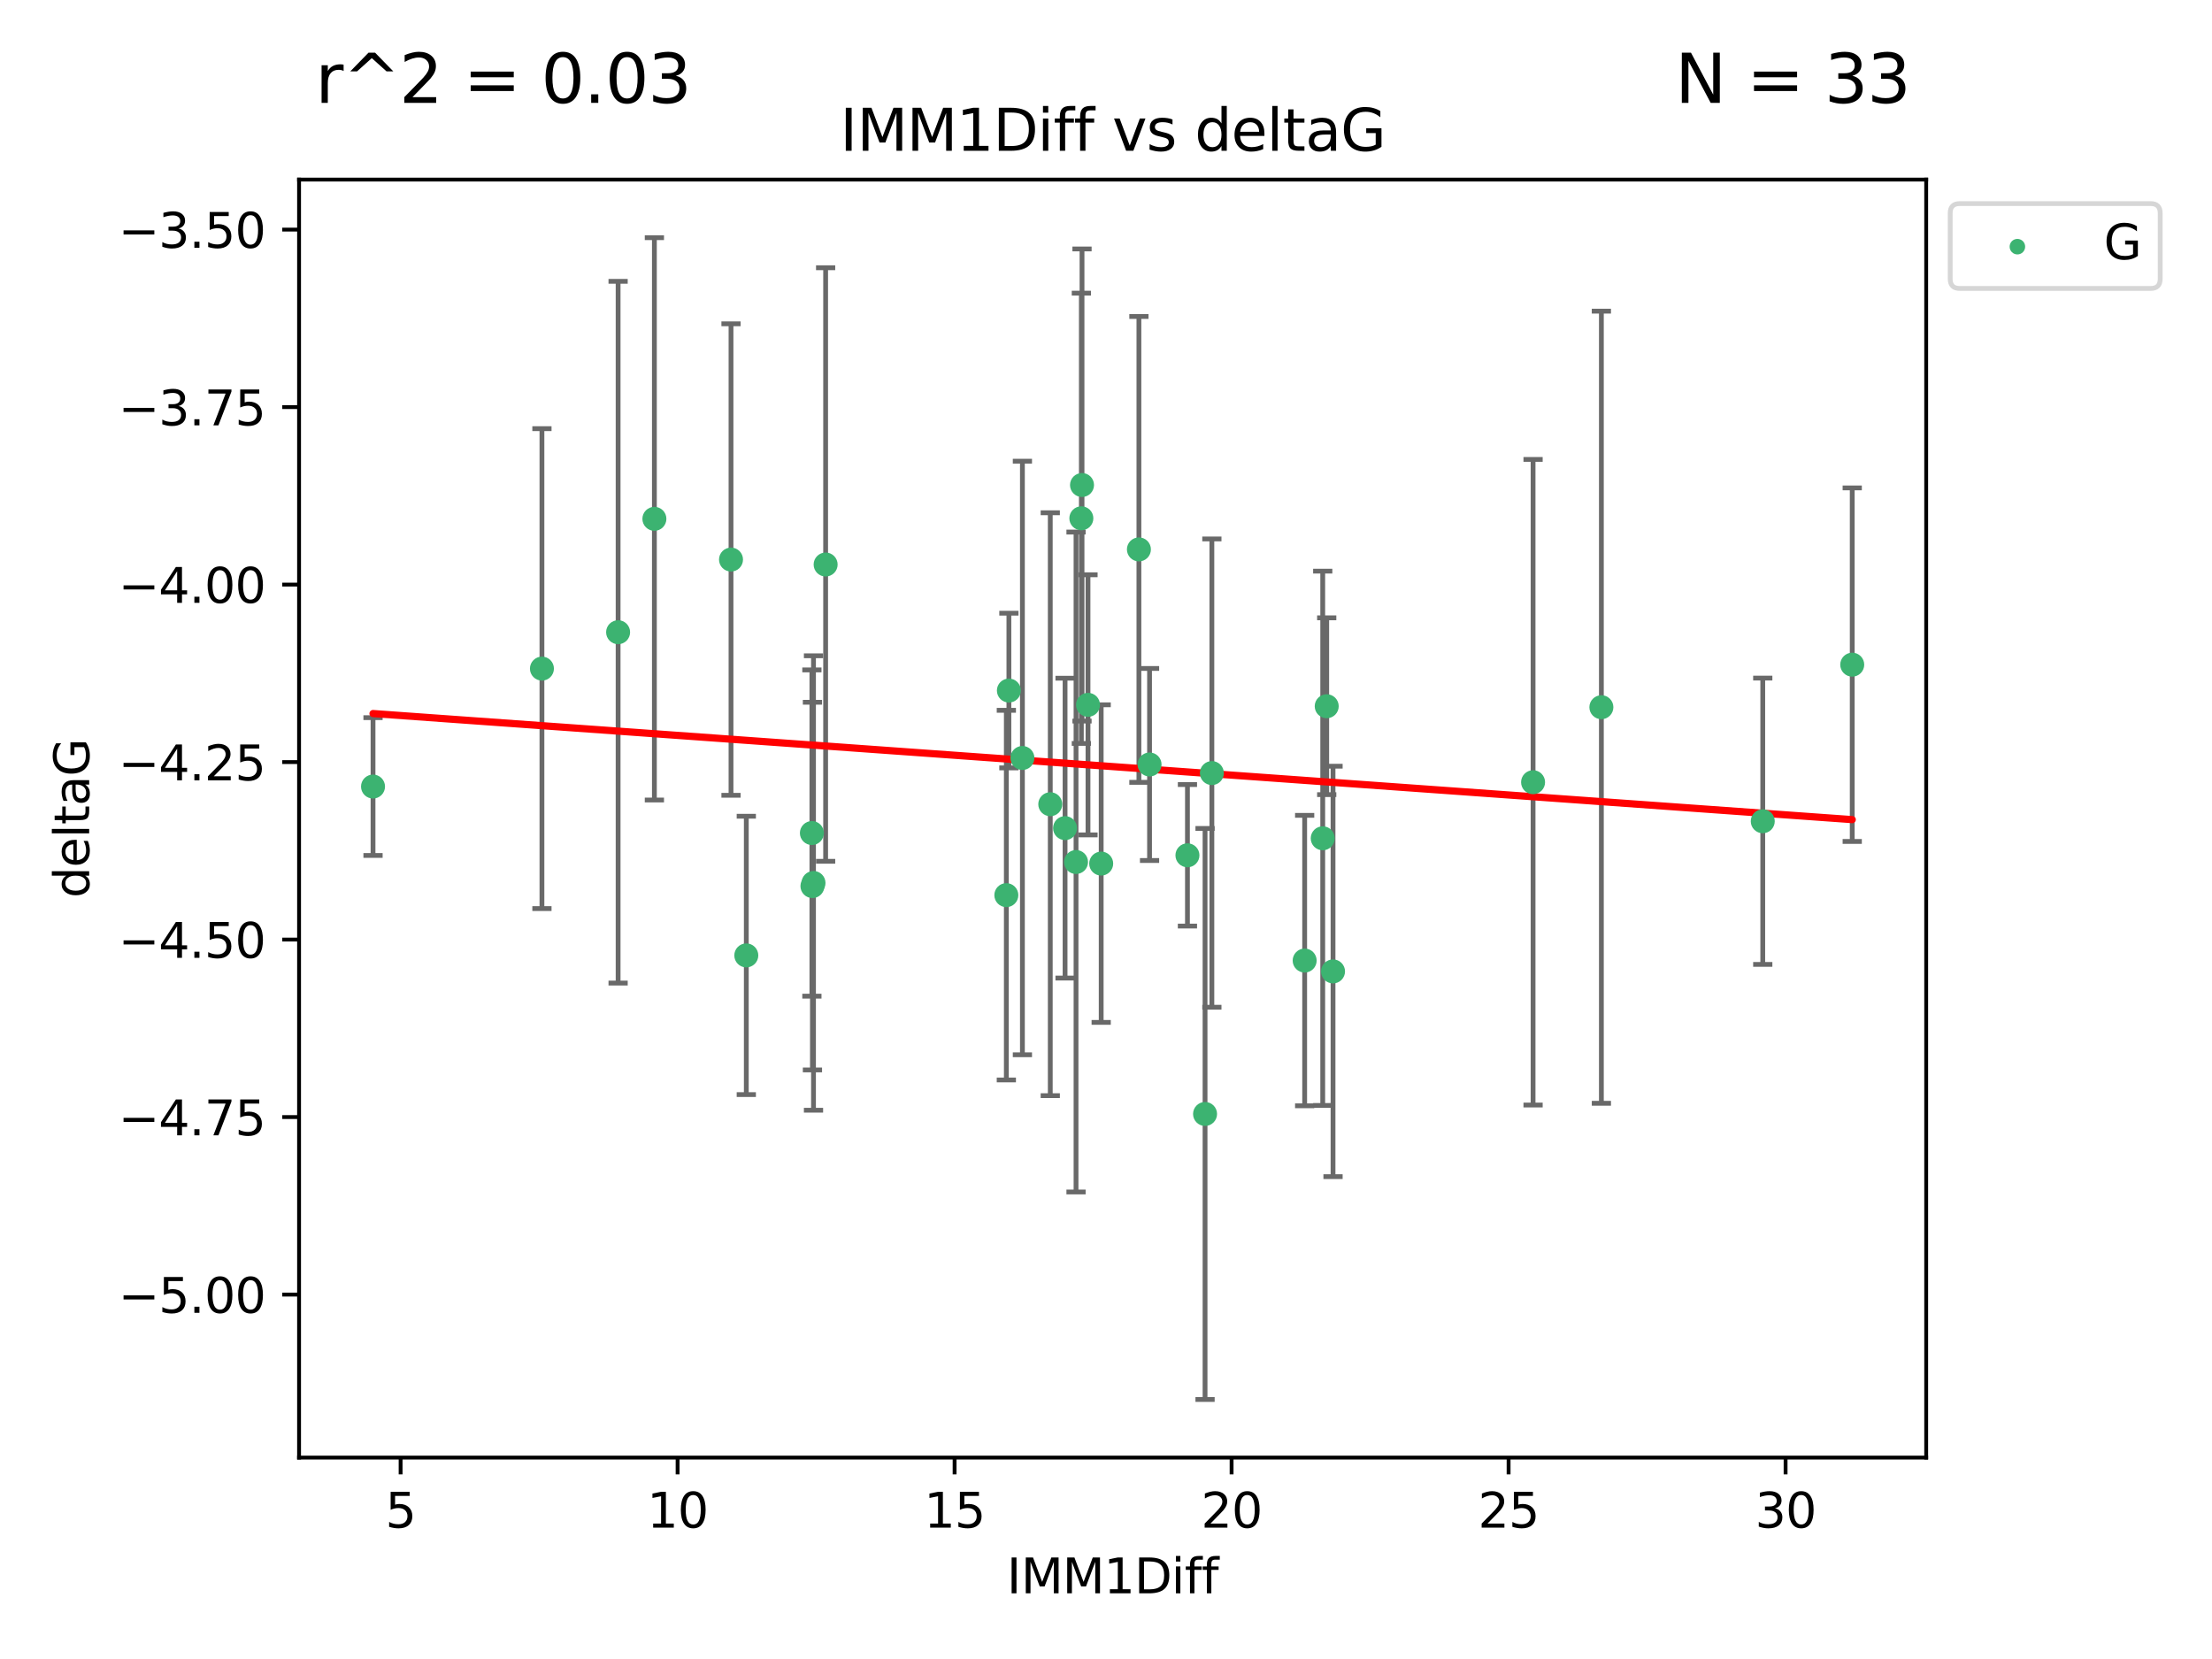 <?xml version="1.0" encoding="utf-8" standalone="no"?>
<!DOCTYPE svg PUBLIC "-//W3C//DTD SVG 1.1//EN"
  "http://www.w3.org/Graphics/SVG/1.1/DTD/svg11.dtd">
<svg xmlns:xlink="http://www.w3.org/1999/xlink" width="460.8pt" height="345.6pt" viewBox="0 0 460.8 345.6" xmlns="http://www.w3.org/2000/svg" version="1.1">
 <defs>
  <style type="text/css">*{stroke-linejoin: round; stroke-linecap: butt}</style>
 </defs>
 <g id="figure_1">
  <g id="patch_1">
   <path d="M 0 345.6 
L 460.8 345.6 
L 460.8 0 
L 0 0 
z
" style="fill: #ffffff"/>
  </g>
  <g id="axes_1">
   <g id="patch_2">
    <path d="M 62.3 303.64 
L 401.26 303.64 
L 401.26 37.411 
L 62.3 37.411 
z
" style="fill: #ffffff"/>
   </g>
   <g id="PathCollection_1">
    <defs>
     <path id="me2ec8225cf" d="M 0 1.118 
C 0.297 1.118 0.581 1 0.791 0.791 
C 1 0.581 1.118 0.297 1.118 0 
C 1.118 -0.297 1 -0.581 0.791 -0.791 
C 0.581 -1 0.297 -1.118 0 -1.118 
C -0.297 -1.118 -0.581 -1 -0.791 -0.791 
C -1 -0.581 -1.118 -0.297 -1.118 0 
C -1.118 0.297 -1 0.581 -0.791 0.791 
C -0.581 1 -0.297 1.118 0 1.118 
z
" style="stroke: #3cb371"/>
    </defs>
    <g clip-path="url(#p3f1371f65f)">
     <use xlink:href="#me2ec8225cf" x="169.467" y="183.942" style="fill: #3cb371; stroke: #3cb371"/>
     <use xlink:href="#me2ec8225cf" x="77.707" y="163.853" style="fill: #3cb371; stroke: #3cb371"/>
     <use xlink:href="#me2ec8225cf" x="155.468" y="199.028" style="fill: #3cb371; stroke: #3cb371"/>
     <use xlink:href="#me2ec8225cf" x="128.763" y="131.702" style="fill: #3cb371; stroke: #3cb371"/>
     <use xlink:href="#me2ec8225cf" x="112.895" y="139.284" style="fill: #3cb371; stroke: #3cb371"/>
     <use xlink:href="#me2ec8225cf" x="251.035" y="232.059" style="fill: #3cb371; stroke: #3cb371"/>
     <use xlink:href="#me2ec8225cf" x="218.791" y="167.533" style="fill: #3cb371; stroke: #3cb371"/>
     <use xlink:href="#me2ec8225cf" x="210.17" y="143.854" style="fill: #3cb371; stroke: #3cb371"/>
     <use xlink:href="#me2ec8225cf" x="239.472" y="159.256" style="fill: #3cb371; stroke: #3cb371"/>
     <use xlink:href="#me2ec8225cf" x="319.367" y="162.95" style="fill: #3cb371; stroke: #3cb371"/>
     <use xlink:href="#me2ec8225cf" x="277.694" y="202.364" style="fill: #3cb371; stroke: #3cb371"/>
     <use xlink:href="#me2ec8225cf" x="247.366" y="178.174" style="fill: #3cb371; stroke: #3cb371"/>
     <use xlink:href="#me2ec8225cf" x="169.247" y="184.587" style="fill: #3cb371; stroke: #3cb371"/>
     <use xlink:href="#me2ec8225cf" x="226.65" y="146.83" style="fill: #3cb371; stroke: #3cb371"/>
     <use xlink:href="#me2ec8225cf" x="221.872" y="172.513" style="fill: #3cb371; stroke: #3cb371"/>
     <use xlink:href="#me2ec8225cf" x="252.455" y="161.046" style="fill: #3cb371; stroke: #3cb371"/>
     <use xlink:href="#me2ec8225cf" x="229.397" y="179.9" style="fill: #3cb371; stroke: #3cb371"/>
     <use xlink:href="#me2ec8225cf" x="224.157" y="179.573" style="fill: #3cb371; stroke: #3cb371"/>
     <use xlink:href="#me2ec8225cf" x="271.785" y="200.101" style="fill: #3cb371; stroke: #3cb371"/>
     <use xlink:href="#me2ec8225cf" x="367.215" y="171.081" style="fill: #3cb371; stroke: #3cb371"/>
     <use xlink:href="#me2ec8225cf" x="276.379" y="147.122" style="fill: #3cb371; stroke: #3cb371"/>
     <use xlink:href="#me2ec8225cf" x="152.283" y="116.566" style="fill: #3cb371; stroke: #3cb371"/>
     <use xlink:href="#me2ec8225cf" x="212.986" y="157.901" style="fill: #3cb371; stroke: #3cb371"/>
     <use xlink:href="#me2ec8225cf" x="225.404" y="101.037" style="fill: #3cb371; stroke: #3cb371"/>
     <use xlink:href="#me2ec8225cf" x="209.639" y="186.474" style="fill: #3cb371; stroke: #3cb371"/>
     <use xlink:href="#me2ec8225cf" x="275.548" y="174.633" style="fill: #3cb371; stroke: #3cb371"/>
     <use xlink:href="#me2ec8225cf" x="385.853" y="138.464" style="fill: #3cb371; stroke: #3cb371"/>
     <use xlink:href="#me2ec8225cf" x="237.256" y="114.452" style="fill: #3cb371; stroke: #3cb371"/>
     <use xlink:href="#me2ec8225cf" x="225.265" y="107.971" style="fill: #3cb371; stroke: #3cb371"/>
     <use xlink:href="#me2ec8225cf" x="171.994" y="117.6" style="fill: #3cb371; stroke: #3cb371"/>
     <use xlink:href="#me2ec8225cf" x="169.132" y="173.537" style="fill: #3cb371; stroke: #3cb371"/>
     <use xlink:href="#me2ec8225cf" x="333.597" y="147.326" style="fill: #3cb371; stroke: #3cb371"/>
     <use xlink:href="#me2ec8225cf" x="136.322" y="108.083" style="fill: #3cb371; stroke: #3cb371"/>
    </g>
   </g>
   <g id="matplotlib.axis_1">
    <g id="xtick_1">
     <g id="line2d_1">
      <defs>
       <path id="mc5b4181723" d="M 0 0 
L 0 3.5 
" style="stroke: #000000; stroke-width: 0.8"/>
      </defs>
      <g>
       <use xlink:href="#mc5b4181723" x="83.454" y="303.64" style="stroke: #000000; stroke-width: 0.8"/>
      </g>
     </g>
     <g id="text_1">
      <!-- 5 -->
      <g transform="translate(80.273 318.238)scale(0.1 -0.1)">
       <defs>
        <path id="DejaVuSans-35" d="M 691 4666 
L 3169 4666 
L 3169 4134 
L 1269 4134 
L 1269 2991 
Q 1406 3038 1543 3061 
Q 1681 3084 1819 3084 
Q 2600 3084 3056 2656 
Q 3513 2228 3513 1497 
Q 3513 744 3044 326 
Q 2575 -91 1722 -91 
Q 1428 -91 1123 -41 
Q 819 9 494 109 
L 494 744 
Q 775 591 1075 516 
Q 1375 441 1709 441 
Q 2250 441 2565 725 
Q 2881 1009 2881 1497 
Q 2881 1984 2565 2268 
Q 2250 2553 1709 2553 
Q 1456 2553 1204 2497 
Q 953 2441 691 2322 
L 691 4666 
z
" transform="scale(0.016)"/>
       </defs>
       <use xlink:href="#DejaVuSans-35"/>
      </g>
     </g>
    </g>
    <g id="xtick_2">
     <g id="line2d_2">
      <g>
       <use xlink:href="#mc5b4181723" x="141.157" y="303.64" style="stroke: #000000; stroke-width: 0.8"/>
      </g>
     </g>
     <g id="text_2">
      <!-- 10 -->
      <g transform="translate(134.795 318.238)scale(0.1 -0.1)">
       <defs>
        <path id="DejaVuSans-31" d="M 794 531 
L 1825 531 
L 1825 4091 
L 703 3866 
L 703 4441 
L 1819 4666 
L 2450 4666 
L 2450 531 
L 3481 531 
L 3481 0 
L 794 0 
L 794 531 
z
" transform="scale(0.016)"/>
        <path id="DejaVuSans-30" d="M 2034 4250 
Q 1547 4250 1301 3770 
Q 1056 3291 1056 2328 
Q 1056 1369 1301 889 
Q 1547 409 2034 409 
Q 2525 409 2770 889 
Q 3016 1369 3016 2328 
Q 3016 3291 2770 3770 
Q 2525 4250 2034 4250 
z
M 2034 4750 
Q 2819 4750 3233 4129 
Q 3647 3509 3647 2328 
Q 3647 1150 3233 529 
Q 2819 -91 2034 -91 
Q 1250 -91 836 529 
Q 422 1150 422 2328 
Q 422 3509 836 4129 
Q 1250 4750 2034 4750 
z
" transform="scale(0.016)"/>
       </defs>
       <use xlink:href="#DejaVuSans-31"/>
       <use xlink:href="#DejaVuSans-30" x="63.623"/>
      </g>
     </g>
    </g>
    <g id="xtick_3">
     <g id="line2d_3">
      <g>
       <use xlink:href="#mc5b4181723" x="198.86" y="303.64" style="stroke: #000000; stroke-width: 0.8"/>
      </g>
     </g>
     <g id="text_3">
      <!-- 15 -->
      <g transform="translate(192.498 318.238)scale(0.1 -0.1)">
       <use xlink:href="#DejaVuSans-31"/>
       <use xlink:href="#DejaVuSans-35" x="63.623"/>
      </g>
     </g>
    </g>
    <g id="xtick_4">
     <g id="line2d_4">
      <g>
       <use xlink:href="#mc5b4181723" x="256.563" y="303.64" style="stroke: #000000; stroke-width: 0.8"/>
      </g>
     </g>
     <g id="text_4">
      <!-- 20 -->
      <g transform="translate(250.201 318.238)scale(0.1 -0.1)">
       <defs>
        <path id="DejaVuSans-32" d="M 1228 531 
L 3431 531 
L 3431 0 
L 469 0 
L 469 531 
Q 828 903 1448 1529 
Q 2069 2156 2228 2338 
Q 2531 2678 2651 2914 
Q 2772 3150 2772 3378 
Q 2772 3750 2511 3984 
Q 2250 4219 1831 4219 
Q 1534 4219 1204 4116 
Q 875 4013 500 3803 
L 500 4441 
Q 881 4594 1212 4672 
Q 1544 4750 1819 4750 
Q 2544 4750 2975 4387 
Q 3406 4025 3406 3419 
Q 3406 3131 3298 2873 
Q 3191 2616 2906 2266 
Q 2828 2175 2409 1742 
Q 1991 1309 1228 531 
z
" transform="scale(0.016)"/>
       </defs>
       <use xlink:href="#DejaVuSans-32"/>
       <use xlink:href="#DejaVuSans-30" x="63.623"/>
      </g>
     </g>
    </g>
    <g id="xtick_5">
     <g id="line2d_5">
      <g>
       <use xlink:href="#mc5b4181723" x="314.266" y="303.64" style="stroke: #000000; stroke-width: 0.8"/>
      </g>
     </g>
     <g id="text_5">
      <!-- 25 -->
      <g transform="translate(307.904 318.238)scale(0.1 -0.1)">
       <use xlink:href="#DejaVuSans-32"/>
       <use xlink:href="#DejaVuSans-35" x="63.623"/>
      </g>
     </g>
    </g>
    <g id="xtick_6">
     <g id="line2d_6">
      <g>
       <use xlink:href="#mc5b4181723" x="371.969" y="303.64" style="stroke: #000000; stroke-width: 0.8"/>
      </g>
     </g>
     <g id="text_6">
      <!-- 30 -->
      <g transform="translate(365.607 318.238)scale(0.1 -0.1)">
       <defs>
        <path id="DejaVuSans-33" d="M 2597 2516 
Q 3050 2419 3304 2112 
Q 3559 1806 3559 1356 
Q 3559 666 3084 287 
Q 2609 -91 1734 -91 
Q 1441 -91 1130 -33 
Q 819 25 488 141 
L 488 750 
Q 750 597 1062 519 
Q 1375 441 1716 441 
Q 2309 441 2620 675 
Q 2931 909 2931 1356 
Q 2931 1769 2642 2001 
Q 2353 2234 1838 2234 
L 1294 2234 
L 1294 2753 
L 1863 2753 
Q 2328 2753 2575 2939 
Q 2822 3125 2822 3475 
Q 2822 3834 2567 4026 
Q 2313 4219 1838 4219 
Q 1578 4219 1281 4162 
Q 984 4106 628 3988 
L 628 4550 
Q 988 4650 1302 4700 
Q 1616 4750 1894 4750 
Q 2613 4750 3031 4423 
Q 3450 4097 3450 3541 
Q 3450 3153 3228 2886 
Q 3006 2619 2597 2516 
z
" transform="scale(0.016)"/>
       </defs>
       <use xlink:href="#DejaVuSans-33"/>
       <use xlink:href="#DejaVuSans-30" x="63.623"/>
      </g>
     </g>
    </g>
    <g id="text_7">
     <!-- IMM1Diff -->
     <g transform="translate(209.736 331.917)scale(0.1 -0.1)">
      <defs>
       <path id="DejaVuSans-49" d="M 628 4666 
L 1259 4666 
L 1259 0 
L 628 0 
L 628 4666 
z
" transform="scale(0.016)"/>
       <path id="DejaVuSans-4d" d="M 628 4666 
L 1569 4666 
L 2759 1491 
L 3956 4666 
L 4897 4666 
L 4897 0 
L 4281 0 
L 4281 4097 
L 3078 897 
L 2444 897 
L 1241 4097 
L 1241 0 
L 628 0 
L 628 4666 
z
" transform="scale(0.016)"/>
       <path id="DejaVuSans-44" d="M 1259 4147 
L 1259 519 
L 2022 519 
Q 2988 519 3436 956 
Q 3884 1394 3884 2338 
Q 3884 3275 3436 3711 
Q 2988 4147 2022 4147 
L 1259 4147 
z
M 628 4666 
L 1925 4666 
Q 3281 4666 3915 4102 
Q 4550 3538 4550 2338 
Q 4550 1131 3912 565 
Q 3275 0 1925 0 
L 628 0 
L 628 4666 
z
" transform="scale(0.016)"/>
       <path id="DejaVuSans-69" d="M 603 3500 
L 1178 3500 
L 1178 0 
L 603 0 
L 603 3500 
z
M 603 4863 
L 1178 4863 
L 1178 4134 
L 603 4134 
L 603 4863 
z
" transform="scale(0.016)"/>
       <path id="DejaVuSans-66" d="M 2375 4863 
L 2375 4384 
L 1825 4384 
Q 1516 4384 1395 4259 
Q 1275 4134 1275 3809 
L 1275 3500 
L 2222 3500 
L 2222 3053 
L 1275 3053 
L 1275 0 
L 697 0 
L 697 3053 
L 147 3053 
L 147 3500 
L 697 3500 
L 697 3744 
Q 697 4328 969 4595 
Q 1241 4863 1831 4863 
L 2375 4863 
z
" transform="scale(0.016)"/>
      </defs>
      <use xlink:href="#DejaVuSans-49"/>
      <use xlink:href="#DejaVuSans-4d" x="29.492"/>
      <use xlink:href="#DejaVuSans-4d" x="115.771"/>
      <use xlink:href="#DejaVuSans-31" x="202.051"/>
      <use xlink:href="#DejaVuSans-44" x="265.674"/>
      <use xlink:href="#DejaVuSans-69" x="342.676"/>
      <use xlink:href="#DejaVuSans-66" x="370.459"/>
      <use xlink:href="#DejaVuSans-66" x="405.664"/>
     </g>
    </g>
   </g>
   <g id="matplotlib.axis_2">
    <g id="ytick_1">
     <g id="line2d_7">
      <defs>
       <path id="mde9e8361fb" d="M 0 0 
L -3.5 0 
" style="stroke: #000000; stroke-width: 0.8"/>
      </defs>
      <g>
       <use xlink:href="#mde9e8361fb" x="62.3" y="269.684" style="stroke: #000000; stroke-width: 0.8"/>
      </g>
     </g>
     <g id="text_8">
      <!-- −5.00 -->
      <g transform="translate(24.655 273.484)scale(0.1 -0.1)">
       <defs>
        <path id="DejaVuSans-2212" d="M 678 2272 
L 4684 2272 
L 4684 1741 
L 678 1741 
L 678 2272 
z
" transform="scale(0.016)"/>
        <path id="DejaVuSans-2e" d="M 684 794 
L 1344 794 
L 1344 0 
L 684 0 
L 684 794 
z
" transform="scale(0.016)"/>
       </defs>
       <use xlink:href="#DejaVuSans-2212"/>
       <use xlink:href="#DejaVuSans-35" x="83.789"/>
       <use xlink:href="#DejaVuSans-2e" x="147.412"/>
       <use xlink:href="#DejaVuSans-30" x="179.199"/>
       <use xlink:href="#DejaVuSans-30" x="242.822"/>
      </g>
     </g>
    </g>
    <g id="ytick_2">
     <g id="line2d_8">
      <g>
       <use xlink:href="#mde9e8361fb" x="62.3" y="232.708" style="stroke: #000000; stroke-width: 0.8"/>
      </g>
     </g>
     <g id="text_9">
      <!-- −4.75 -->
      <g transform="translate(24.655 236.507)scale(0.1 -0.1)">
       <defs>
        <path id="DejaVuSans-34" d="M 2419 4116 
L 825 1625 
L 2419 1625 
L 2419 4116 
z
M 2253 4666 
L 3047 4666 
L 3047 1625 
L 3713 1625 
L 3713 1100 
L 3047 1100 
L 3047 0 
L 2419 0 
L 2419 1100 
L 313 1100 
L 313 1709 
L 2253 4666 
z
" transform="scale(0.016)"/>
        <path id="DejaVuSans-37" d="M 525 4666 
L 3525 4666 
L 3525 4397 
L 1831 0 
L 1172 0 
L 2766 4134 
L 525 4134 
L 525 4666 
z
" transform="scale(0.016)"/>
       </defs>
       <use xlink:href="#DejaVuSans-2212"/>
       <use xlink:href="#DejaVuSans-34" x="83.789"/>
       <use xlink:href="#DejaVuSans-2e" x="147.412"/>
       <use xlink:href="#DejaVuSans-37" x="179.199"/>
       <use xlink:href="#DejaVuSans-35" x="242.822"/>
      </g>
     </g>
    </g>
    <g id="ytick_3">
     <g id="line2d_9">
      <g>
       <use xlink:href="#mde9e8361fb" x="62.3" y="195.732" style="stroke: #000000; stroke-width: 0.8"/>
      </g>
     </g>
     <g id="text_10">
      <!-- −4.50 -->
      <g transform="translate(24.655 199.531)scale(0.1 -0.1)">
       <use xlink:href="#DejaVuSans-2212"/>
       <use xlink:href="#DejaVuSans-34" x="83.789"/>
       <use xlink:href="#DejaVuSans-2e" x="147.412"/>
       <use xlink:href="#DejaVuSans-35" x="179.199"/>
       <use xlink:href="#DejaVuSans-30" x="242.822"/>
      </g>
     </g>
    </g>
    <g id="ytick_4">
     <g id="line2d_10">
      <g>
       <use xlink:href="#mde9e8361fb" x="62.3" y="158.756" style="stroke: #000000; stroke-width: 0.8"/>
      </g>
     </g>
     <g id="text_11">
      <!-- −4.25 -->
      <g transform="translate(24.655 162.555)scale(0.1 -0.1)">
       <use xlink:href="#DejaVuSans-2212"/>
       <use xlink:href="#DejaVuSans-34" x="83.789"/>
       <use xlink:href="#DejaVuSans-2e" x="147.412"/>
       <use xlink:href="#DejaVuSans-32" x="179.199"/>
       <use xlink:href="#DejaVuSans-35" x="242.822"/>
      </g>
     </g>
    </g>
    <g id="ytick_5">
     <g id="line2d_11">
      <g>
       <use xlink:href="#mde9e8361fb" x="62.3" y="121.78" style="stroke: #000000; stroke-width: 0.8"/>
      </g>
     </g>
     <g id="text_12">
      <!-- −4.00 -->
      <g transform="translate(24.655 125.579)scale(0.1 -0.1)">
       <use xlink:href="#DejaVuSans-2212"/>
       <use xlink:href="#DejaVuSans-34" x="83.789"/>
       <use xlink:href="#DejaVuSans-2e" x="147.412"/>
       <use xlink:href="#DejaVuSans-30" x="179.199"/>
       <use xlink:href="#DejaVuSans-30" x="242.822"/>
      </g>
     </g>
    </g>
    <g id="ytick_6">
     <g id="line2d_12">
      <g>
       <use xlink:href="#mde9e8361fb" x="62.3" y="84.803" style="stroke: #000000; stroke-width: 0.8"/>
      </g>
     </g>
     <g id="text_13">
      <!-- −3.75 -->
      <g transform="translate(24.655 88.603)scale(0.1 -0.1)">
       <use xlink:href="#DejaVuSans-2212"/>
       <use xlink:href="#DejaVuSans-33" x="83.789"/>
       <use xlink:href="#DejaVuSans-2e" x="147.412"/>
       <use xlink:href="#DejaVuSans-37" x="179.199"/>
       <use xlink:href="#DejaVuSans-35" x="242.822"/>
      </g>
     </g>
    </g>
    <g id="ytick_7">
     <g id="line2d_13">
      <g>
       <use xlink:href="#mde9e8361fb" x="62.3" y="47.827" style="stroke: #000000; stroke-width: 0.8"/>
      </g>
     </g>
     <g id="text_14">
      <!-- −3.50 -->
      <g transform="translate(24.655 51.626)scale(0.1 -0.1)">
       <use xlink:href="#DejaVuSans-2212"/>
       <use xlink:href="#DejaVuSans-33" x="83.789"/>
       <use xlink:href="#DejaVuSans-2e" x="147.412"/>
       <use xlink:href="#DejaVuSans-35" x="179.199"/>
       <use xlink:href="#DejaVuSans-30" x="242.822"/>
      </g>
     </g>
    </g>
    <g id="text_15">
     <!-- deltaG -->
     <g transform="translate(18.575 187.064)rotate(-90)scale(0.1 -0.1)">
      <defs>
       <path id="DejaVuSans-64" d="M 2906 2969 
L 2906 4863 
L 3481 4863 
L 3481 0 
L 2906 0 
L 2906 525 
Q 2725 213 2448 61 
Q 2172 -91 1784 -91 
Q 1150 -91 751 415 
Q 353 922 353 1747 
Q 353 2572 751 3078 
Q 1150 3584 1784 3584 
Q 2172 3584 2448 3432 
Q 2725 3281 2906 2969 
z
M 947 1747 
Q 947 1113 1208 752 
Q 1469 391 1925 391 
Q 2381 391 2643 752 
Q 2906 1113 2906 1747 
Q 2906 2381 2643 2742 
Q 2381 3103 1925 3103 
Q 1469 3103 1208 2742 
Q 947 2381 947 1747 
z
" transform="scale(0.016)"/>
       <path id="DejaVuSans-65" d="M 3597 1894 
L 3597 1613 
L 953 1613 
Q 991 1019 1311 708 
Q 1631 397 2203 397 
Q 2534 397 2845 478 
Q 3156 559 3463 722 
L 3463 178 
Q 3153 47 2828 -22 
Q 2503 -91 2169 -91 
Q 1331 -91 842 396 
Q 353 884 353 1716 
Q 353 2575 817 3079 
Q 1281 3584 2069 3584 
Q 2775 3584 3186 3129 
Q 3597 2675 3597 1894 
z
M 3022 2063 
Q 3016 2534 2758 2815 
Q 2500 3097 2075 3097 
Q 1594 3097 1305 2825 
Q 1016 2553 972 2059 
L 3022 2063 
z
" transform="scale(0.016)"/>
       <path id="DejaVuSans-6c" d="M 603 4863 
L 1178 4863 
L 1178 0 
L 603 0 
L 603 4863 
z
" transform="scale(0.016)"/>
       <path id="DejaVuSans-74" d="M 1172 4494 
L 1172 3500 
L 2356 3500 
L 2356 3053 
L 1172 3053 
L 1172 1153 
Q 1172 725 1289 603 
Q 1406 481 1766 481 
L 2356 481 
L 2356 0 
L 1766 0 
Q 1100 0 847 248 
Q 594 497 594 1153 
L 594 3053 
L 172 3053 
L 172 3500 
L 594 3500 
L 594 4494 
L 1172 4494 
z
" transform="scale(0.016)"/>
       <path id="DejaVuSans-61" d="M 2194 1759 
Q 1497 1759 1228 1600 
Q 959 1441 959 1056 
Q 959 750 1161 570 
Q 1363 391 1709 391 
Q 2188 391 2477 730 
Q 2766 1069 2766 1631 
L 2766 1759 
L 2194 1759 
z
M 3341 1997 
L 3341 0 
L 2766 0 
L 2766 531 
Q 2569 213 2275 61 
Q 1981 -91 1556 -91 
Q 1019 -91 701 211 
Q 384 513 384 1019 
Q 384 1609 779 1909 
Q 1175 2209 1959 2209 
L 2766 2209 
L 2766 2266 
Q 2766 2663 2505 2880 
Q 2244 3097 1772 3097 
Q 1472 3097 1187 3025 
Q 903 2953 641 2809 
L 641 3341 
Q 956 3463 1253 3523 
Q 1550 3584 1831 3584 
Q 2591 3584 2966 3190 
Q 3341 2797 3341 1997 
z
" transform="scale(0.016)"/>
       <path id="DejaVuSans-47" d="M 3809 666 
L 3809 1919 
L 2778 1919 
L 2778 2438 
L 4434 2438 
L 4434 434 
Q 4069 175 3628 42 
Q 3188 -91 2688 -91 
Q 1594 -91 976 548 
Q 359 1188 359 2328 
Q 359 3472 976 4111 
Q 1594 4750 2688 4750 
Q 3144 4750 3555 4637 
Q 3966 4525 4313 4306 
L 4313 3634 
Q 3963 3931 3569 4081 
Q 3175 4231 2741 4231 
Q 1884 4231 1454 3753 
Q 1025 3275 1025 2328 
Q 1025 1384 1454 906 
Q 1884 428 2741 428 
Q 3075 428 3337 486 
Q 3600 544 3809 666 
z
" transform="scale(0.016)"/>
      </defs>
      <use xlink:href="#DejaVuSans-64"/>
      <use xlink:href="#DejaVuSans-65" x="63.477"/>
      <use xlink:href="#DejaVuSans-6c" x="125"/>
      <use xlink:href="#DejaVuSans-74" x="152.783"/>
      <use xlink:href="#DejaVuSans-61" x="191.992"/>
      <use xlink:href="#DejaVuSans-47" x="253.271"/>
     </g>
    </g>
   </g>
   <g id="LineCollection_1">
    <path d="M 169.467 231.277 
L 169.467 136.608 
" clip-path="url(#p3f1371f65f)" style="fill: none; stroke: #696969"/>
    <path d="M 77.707 178.209 
L 77.707 149.498 
" clip-path="url(#p3f1371f65f)" style="fill: none; stroke: #696969"/>
    <path d="M 155.468 228.024 
L 155.468 170.032 
" clip-path="url(#p3f1371f65f)" style="fill: none; stroke: #696969"/>
    <path d="M 128.763 204.792 
L 128.763 58.611 
" clip-path="url(#p3f1371f65f)" style="fill: none; stroke: #696969"/>
    <path d="M 112.895 189.271 
L 112.895 89.298 
" clip-path="url(#p3f1371f65f)" style="fill: none; stroke: #696969"/>
    <path d="M 251.035 291.539 
L 251.035 172.578 
" clip-path="url(#p3f1371f65f)" style="fill: none; stroke: #696969"/>
    <path d="M 218.791 228.245 
L 218.791 106.821 
" clip-path="url(#p3f1371f65f)" style="fill: none; stroke: #696969"/>
    <path d="M 210.17 159.967 
L 210.17 127.741 
" clip-path="url(#p3f1371f65f)" style="fill: none; stroke: #696969"/>
    <path d="M 239.472 179.259 
L 239.472 139.253 
" clip-path="url(#p3f1371f65f)" style="fill: none; stroke: #696969"/>
    <path d="M 319.367 230.2 
L 319.367 95.701 
" clip-path="url(#p3f1371f65f)" style="fill: none; stroke: #696969"/>
    <path d="M 277.694 245.111 
L 277.694 159.618 
" clip-path="url(#p3f1371f65f)" style="fill: none; stroke: #696969"/>
    <path d="M 247.366 192.912 
L 247.366 163.436 
" clip-path="url(#p3f1371f65f)" style="fill: none; stroke: #696969"/>
    <path d="M 169.247 222.884 
L 169.247 146.291 
" clip-path="url(#p3f1371f65f)" style="fill: none; stroke: #696969"/>
    <path d="M 226.65 173.926 
L 226.65 119.735 
" clip-path="url(#p3f1371f65f)" style="fill: none; stroke: #696969"/>
    <path d="M 221.872 203.749 
L 221.872 141.278 
" clip-path="url(#p3f1371f65f)" style="fill: none; stroke: #696969"/>
    <path d="M 252.455 209.82 
L 252.455 112.273 
" clip-path="url(#p3f1371f65f)" style="fill: none; stroke: #696969"/>
    <path d="M 229.397 212.979 
L 229.397 146.822 
" clip-path="url(#p3f1371f65f)" style="fill: none; stroke: #696969"/>
    <path d="M 224.157 248.307 
L 224.157 110.839 
" clip-path="url(#p3f1371f65f)" style="fill: none; stroke: #696969"/>
    <path d="M 271.785 230.354 
L 271.785 169.848 
" clip-path="url(#p3f1371f65f)" style="fill: none; stroke: #696969"/>
    <path d="M 367.215 200.905 
L 367.215 141.257 
" clip-path="url(#p3f1371f65f)" style="fill: none; stroke: #696969"/>
    <path d="M 276.379 165.537 
L 276.379 128.706 
" clip-path="url(#p3f1371f65f)" style="fill: none; stroke: #696969"/>
    <path d="M 152.283 165.677 
L 152.283 67.455 
" clip-path="url(#p3f1371f65f)" style="fill: none; stroke: #696969"/>
    <path d="M 212.986 219.73 
L 212.986 96.073 
" clip-path="url(#p3f1371f65f)" style="fill: none; stroke: #696969"/>
    <path d="M 225.404 150.213 
L 225.404 51.861 
" clip-path="url(#p3f1371f65f)" style="fill: none; stroke: #696969"/>
    <path d="M 209.639 224.976 
L 209.639 147.973 
" clip-path="url(#p3f1371f65f)" style="fill: none; stroke: #696969"/>
    <path d="M 275.548 230.285 
L 275.548 118.981 
" clip-path="url(#p3f1371f65f)" style="fill: none; stroke: #696969"/>
    <path d="M 385.853 175.289 
L 385.853 101.638 
" clip-path="url(#p3f1371f65f)" style="fill: none; stroke: #696969"/>
    <path d="M 237.256 162.976 
L 237.256 65.928 
" clip-path="url(#p3f1371f65f)" style="fill: none; stroke: #696969"/>
    <path d="M 225.265 154.873 
L 225.265 61.068 
" clip-path="url(#p3f1371f65f)" style="fill: none; stroke: #696969"/>
    <path d="M 171.994 179.427 
L 171.994 55.774 
" clip-path="url(#p3f1371f65f)" style="fill: none; stroke: #696969"/>
    <path d="M 169.132 207.519 
L 169.132 139.555 
" clip-path="url(#p3f1371f65f)" style="fill: none; stroke: #696969"/>
    <path d="M 333.597 229.834 
L 333.597 64.818 
" clip-path="url(#p3f1371f65f)" style="fill: none; stroke: #696969"/>
    <path d="M 136.322 166.653 
L 136.322 49.513 
" clip-path="url(#p3f1371f65f)" style="fill: none; stroke: #696969"/>
   </g>
   <g id="line2d_14">
    <defs>
     <path id="m37b3168f32" d="M 2 0 
L -2 -0 
" style="stroke: #696969"/>
    </defs>
    <g clip-path="url(#p3f1371f65f)">
     <use xlink:href="#m37b3168f32" x="169.467" y="231.277" style="fill: #696969; stroke: #696969"/>
     <use xlink:href="#m37b3168f32" x="77.707" y="178.209" style="fill: #696969; stroke: #696969"/>
     <use xlink:href="#m37b3168f32" x="155.468" y="228.024" style="fill: #696969; stroke: #696969"/>
     <use xlink:href="#m37b3168f32" x="128.763" y="204.792" style="fill: #696969; stroke: #696969"/>
     <use xlink:href="#m37b3168f32" x="112.895" y="189.271" style="fill: #696969; stroke: #696969"/>
     <use xlink:href="#m37b3168f32" x="251.035" y="291.539" style="fill: #696969; stroke: #696969"/>
     <use xlink:href="#m37b3168f32" x="218.791" y="228.245" style="fill: #696969; stroke: #696969"/>
     <use xlink:href="#m37b3168f32" x="210.17" y="159.967" style="fill: #696969; stroke: #696969"/>
     <use xlink:href="#m37b3168f32" x="239.472" y="179.259" style="fill: #696969; stroke: #696969"/>
     <use xlink:href="#m37b3168f32" x="319.367" y="230.2" style="fill: #696969; stroke: #696969"/>
     <use xlink:href="#m37b3168f32" x="277.694" y="245.111" style="fill: #696969; stroke: #696969"/>
     <use xlink:href="#m37b3168f32" x="247.366" y="192.912" style="fill: #696969; stroke: #696969"/>
     <use xlink:href="#m37b3168f32" x="169.247" y="222.884" style="fill: #696969; stroke: #696969"/>
     <use xlink:href="#m37b3168f32" x="226.65" y="173.926" style="fill: #696969; stroke: #696969"/>
     <use xlink:href="#m37b3168f32" x="221.872" y="203.749" style="fill: #696969; stroke: #696969"/>
     <use xlink:href="#m37b3168f32" x="252.455" y="209.82" style="fill: #696969; stroke: #696969"/>
     <use xlink:href="#m37b3168f32" x="229.397" y="212.979" style="fill: #696969; stroke: #696969"/>
     <use xlink:href="#m37b3168f32" x="224.157" y="248.307" style="fill: #696969; stroke: #696969"/>
     <use xlink:href="#m37b3168f32" x="271.785" y="230.354" style="fill: #696969; stroke: #696969"/>
     <use xlink:href="#m37b3168f32" x="367.215" y="200.905" style="fill: #696969; stroke: #696969"/>
     <use xlink:href="#m37b3168f32" x="276.379" y="165.537" style="fill: #696969; stroke: #696969"/>
     <use xlink:href="#m37b3168f32" x="152.283" y="165.677" style="fill: #696969; stroke: #696969"/>
     <use xlink:href="#m37b3168f32" x="212.986" y="219.73" style="fill: #696969; stroke: #696969"/>
     <use xlink:href="#m37b3168f32" x="225.404" y="150.213" style="fill: #696969; stroke: #696969"/>
     <use xlink:href="#m37b3168f32" x="209.639" y="224.976" style="fill: #696969; stroke: #696969"/>
     <use xlink:href="#m37b3168f32" x="275.548" y="230.285" style="fill: #696969; stroke: #696969"/>
     <use xlink:href="#m37b3168f32" x="385.853" y="175.289" style="fill: #696969; stroke: #696969"/>
     <use xlink:href="#m37b3168f32" x="237.256" y="162.976" style="fill: #696969; stroke: #696969"/>
     <use xlink:href="#m37b3168f32" x="225.265" y="154.873" style="fill: #696969; stroke: #696969"/>
     <use xlink:href="#m37b3168f32" x="171.994" y="179.427" style="fill: #696969; stroke: #696969"/>
     <use xlink:href="#m37b3168f32" x="169.132" y="207.519" style="fill: #696969; stroke: #696969"/>
     <use xlink:href="#m37b3168f32" x="333.597" y="229.834" style="fill: #696969; stroke: #696969"/>
     <use xlink:href="#m37b3168f32" x="136.322" y="166.653" style="fill: #696969; stroke: #696969"/>
    </g>
   </g>
   <g id="line2d_15">
    <g clip-path="url(#p3f1371f65f)">
     <use xlink:href="#m37b3168f32" x="169.467" y="136.608" style="fill: #696969; stroke: #696969"/>
     <use xlink:href="#m37b3168f32" x="77.707" y="149.498" style="fill: #696969; stroke: #696969"/>
     <use xlink:href="#m37b3168f32" x="155.468" y="170.032" style="fill: #696969; stroke: #696969"/>
     <use xlink:href="#m37b3168f32" x="128.763" y="58.611" style="fill: #696969; stroke: #696969"/>
     <use xlink:href="#m37b3168f32" x="112.895" y="89.298" style="fill: #696969; stroke: #696969"/>
     <use xlink:href="#m37b3168f32" x="251.035" y="172.578" style="fill: #696969; stroke: #696969"/>
     <use xlink:href="#m37b3168f32" x="218.791" y="106.821" style="fill: #696969; stroke: #696969"/>
     <use xlink:href="#m37b3168f32" x="210.17" y="127.741" style="fill: #696969; stroke: #696969"/>
     <use xlink:href="#m37b3168f32" x="239.472" y="139.253" style="fill: #696969; stroke: #696969"/>
     <use xlink:href="#m37b3168f32" x="319.367" y="95.701" style="fill: #696969; stroke: #696969"/>
     <use xlink:href="#m37b3168f32" x="277.694" y="159.618" style="fill: #696969; stroke: #696969"/>
     <use xlink:href="#m37b3168f32" x="247.366" y="163.436" style="fill: #696969; stroke: #696969"/>
     <use xlink:href="#m37b3168f32" x="169.247" y="146.291" style="fill: #696969; stroke: #696969"/>
     <use xlink:href="#m37b3168f32" x="226.65" y="119.735" style="fill: #696969; stroke: #696969"/>
     <use xlink:href="#m37b3168f32" x="221.872" y="141.278" style="fill: #696969; stroke: #696969"/>
     <use xlink:href="#m37b3168f32" x="252.455" y="112.273" style="fill: #696969; stroke: #696969"/>
     <use xlink:href="#m37b3168f32" x="229.397" y="146.822" style="fill: #696969; stroke: #696969"/>
     <use xlink:href="#m37b3168f32" x="224.157" y="110.839" style="fill: #696969; stroke: #696969"/>
     <use xlink:href="#m37b3168f32" x="271.785" y="169.848" style="fill: #696969; stroke: #696969"/>
     <use xlink:href="#m37b3168f32" x="367.215" y="141.257" style="fill: #696969; stroke: #696969"/>
     <use xlink:href="#m37b3168f32" x="276.379" y="128.706" style="fill: #696969; stroke: #696969"/>
     <use xlink:href="#m37b3168f32" x="152.283" y="67.455" style="fill: #696969; stroke: #696969"/>
     <use xlink:href="#m37b3168f32" x="212.986" y="96.073" style="fill: #696969; stroke: #696969"/>
     <use xlink:href="#m37b3168f32" x="225.404" y="51.861" style="fill: #696969; stroke: #696969"/>
     <use xlink:href="#m37b3168f32" x="209.639" y="147.973" style="fill: #696969; stroke: #696969"/>
     <use xlink:href="#m37b3168f32" x="275.548" y="118.981" style="fill: #696969; stroke: #696969"/>
     <use xlink:href="#m37b3168f32" x="385.853" y="101.638" style="fill: #696969; stroke: #696969"/>
     <use xlink:href="#m37b3168f32" x="237.256" y="65.928" style="fill: #696969; stroke: #696969"/>
     <use xlink:href="#m37b3168f32" x="225.265" y="61.068" style="fill: #696969; stroke: #696969"/>
     <use xlink:href="#m37b3168f32" x="171.994" y="55.774" style="fill: #696969; stroke: #696969"/>
     <use xlink:href="#m37b3168f32" x="169.132" y="139.555" style="fill: #696969; stroke: #696969"/>
     <use xlink:href="#m37b3168f32" x="333.597" y="64.818" style="fill: #696969; stroke: #696969"/>
     <use xlink:href="#m37b3168f32" x="136.322" y="49.513" style="fill: #696969; stroke: #696969"/>
    </g>
   </g>
   <g id="line2d_16">
    <path d="M 169.467 155.225 
L 77.707 148.646 
L 155.468 154.222 
L 128.763 152.307 
L 112.895 151.169 
L 251.035 161.074 
L 218.791 158.762 
L 210.17 158.144 
L 239.472 160.245 
L 319.367 165.973 
L 277.694 162.985 
L 247.366 160.811 
L 169.247 155.21 
L 226.65 159.325 
L 221.872 158.983 
L 252.455 161.176 
L 229.397 159.522 
L 224.157 159.147 
L 271.785 162.562 
L 367.215 169.404 
L 276.379 162.891 
L 152.283 153.993 
L 212.986 158.346 
L 225.404 159.236 
L 209.639 158.106 
L 275.548 162.832 
L 385.853 170.741 
L 237.256 160.086 
L 225.265 159.226 
L 171.994 155.407 
L 169.132 155.201 
L 333.597 166.994 
L 136.322 152.849 
" clip-path="url(#p3f1371f65f)" style="fill: none; stroke: #ff0000; stroke-width: 1.5; stroke-linecap: square"/>
   </g>
   <g id="line2d_17">
    <defs>
     <path id="m17bbd18801" d="M 0 2 
C 0.53 2 1.039 1.789 1.414 1.414 
C 1.789 1.039 2 0.53 2 0 
C 2 -0.53 1.789 -1.039 1.414 -1.414 
C 1.039 -1.789 0.53 -2 0 -2 
C -0.53 -2 -1.039 -1.789 -1.414 -1.414 
C -1.789 -1.039 -2 -0.53 -2 0 
C -2 0.53 -1.789 1.039 -1.414 1.414 
C -1.039 1.789 -0.53 2 0 2 
z
" style="stroke: #3cb371"/>
    </defs>
    <g clip-path="url(#p3f1371f65f)">
     <use xlink:href="#m17bbd18801" x="169.467" y="183.942" style="fill: #3cb371; stroke: #3cb371"/>
     <use xlink:href="#m17bbd18801" x="77.707" y="163.853" style="fill: #3cb371; stroke: #3cb371"/>
     <use xlink:href="#m17bbd18801" x="155.468" y="199.028" style="fill: #3cb371; stroke: #3cb371"/>
     <use xlink:href="#m17bbd18801" x="128.763" y="131.702" style="fill: #3cb371; stroke: #3cb371"/>
     <use xlink:href="#m17bbd18801" x="112.895" y="139.284" style="fill: #3cb371; stroke: #3cb371"/>
     <use xlink:href="#m17bbd18801" x="251.035" y="232.059" style="fill: #3cb371; stroke: #3cb371"/>
     <use xlink:href="#m17bbd18801" x="218.791" y="167.533" style="fill: #3cb371; stroke: #3cb371"/>
     <use xlink:href="#m17bbd18801" x="210.17" y="143.854" style="fill: #3cb371; stroke: #3cb371"/>
     <use xlink:href="#m17bbd18801" x="239.472" y="159.256" style="fill: #3cb371; stroke: #3cb371"/>
     <use xlink:href="#m17bbd18801" x="319.367" y="162.95" style="fill: #3cb371; stroke: #3cb371"/>
     <use xlink:href="#m17bbd18801" x="277.694" y="202.364" style="fill: #3cb371; stroke: #3cb371"/>
     <use xlink:href="#m17bbd18801" x="247.366" y="178.174" style="fill: #3cb371; stroke: #3cb371"/>
     <use xlink:href="#m17bbd18801" x="169.247" y="184.587" style="fill: #3cb371; stroke: #3cb371"/>
     <use xlink:href="#m17bbd18801" x="226.65" y="146.83" style="fill: #3cb371; stroke: #3cb371"/>
     <use xlink:href="#m17bbd18801" x="221.872" y="172.513" style="fill: #3cb371; stroke: #3cb371"/>
     <use xlink:href="#m17bbd18801" x="252.455" y="161.046" style="fill: #3cb371; stroke: #3cb371"/>
     <use xlink:href="#m17bbd18801" x="229.397" y="179.9" style="fill: #3cb371; stroke: #3cb371"/>
     <use xlink:href="#m17bbd18801" x="224.157" y="179.573" style="fill: #3cb371; stroke: #3cb371"/>
     <use xlink:href="#m17bbd18801" x="271.785" y="200.101" style="fill: #3cb371; stroke: #3cb371"/>
     <use xlink:href="#m17bbd18801" x="367.215" y="171.081" style="fill: #3cb371; stroke: #3cb371"/>
     <use xlink:href="#m17bbd18801" x="276.379" y="147.122" style="fill: #3cb371; stroke: #3cb371"/>
     <use xlink:href="#m17bbd18801" x="152.283" y="116.566" style="fill: #3cb371; stroke: #3cb371"/>
     <use xlink:href="#m17bbd18801" x="212.986" y="157.901" style="fill: #3cb371; stroke: #3cb371"/>
     <use xlink:href="#m17bbd18801" x="225.404" y="101.037" style="fill: #3cb371; stroke: #3cb371"/>
     <use xlink:href="#m17bbd18801" x="209.639" y="186.474" style="fill: #3cb371; stroke: #3cb371"/>
     <use xlink:href="#m17bbd18801" x="275.548" y="174.633" style="fill: #3cb371; stroke: #3cb371"/>
     <use xlink:href="#m17bbd18801" x="385.853" y="138.464" style="fill: #3cb371; stroke: #3cb371"/>
     <use xlink:href="#m17bbd18801" x="237.256" y="114.452" style="fill: #3cb371; stroke: #3cb371"/>
     <use xlink:href="#m17bbd18801" x="225.265" y="107.971" style="fill: #3cb371; stroke: #3cb371"/>
     <use xlink:href="#m17bbd18801" x="171.994" y="117.6" style="fill: #3cb371; stroke: #3cb371"/>
     <use xlink:href="#m17bbd18801" x="169.132" y="173.537" style="fill: #3cb371; stroke: #3cb371"/>
     <use xlink:href="#m17bbd18801" x="333.597" y="147.326" style="fill: #3cb371; stroke: #3cb371"/>
     <use xlink:href="#m17bbd18801" x="136.322" y="108.083" style="fill: #3cb371; stroke: #3cb371"/>
    </g>
   </g>
   <g id="patch_3">
    <path d="M 62.3 303.64 
L 62.3 37.411 
" style="fill: none; stroke: #000000; stroke-width: 0.8; stroke-linejoin: miter; stroke-linecap: square"/>
   </g>
   <g id="patch_4">
    <path d="M 401.26 303.64 
L 401.26 37.411 
" style="fill: none; stroke: #000000; stroke-width: 0.8; stroke-linejoin: miter; stroke-linecap: square"/>
   </g>
   <g id="patch_5">
    <path d="M 62.3 303.64 
L 401.26 303.64 
" style="fill: none; stroke: #000000; stroke-width: 0.8; stroke-linejoin: miter; stroke-linecap: square"/>
   </g>
   <g id="patch_6">
    <path d="M 62.3 37.411 
L 401.26 37.411 
" style="fill: none; stroke: #000000; stroke-width: 0.8; stroke-linejoin: miter; stroke-linecap: square"/>
   </g>
   <g id="text_16">
    <!-- N = 33 -->
    <g transform="translate(348.951 21.426)scale(0.14 -0.14)">
     <defs>
      <path id="DejaVuSans-4e" d="M 628 4666 
L 1478 4666 
L 3547 763 
L 3547 4666 
L 4159 4666 
L 4159 0 
L 3309 0 
L 1241 3903 
L 1241 0 
L 628 0 
L 628 4666 
z
" transform="scale(0.016)"/>
      <path id="DejaVuSans-20" transform="scale(0.016)"/>
      <path id="DejaVuSans-3d" d="M 678 2906 
L 4684 2906 
L 4684 2381 
L 678 2381 
L 678 2906 
z
M 678 1631 
L 4684 1631 
L 4684 1100 
L 678 1100 
L 678 1631 
z
" transform="scale(0.016)"/>
     </defs>
     <use xlink:href="#DejaVuSans-4e"/>
     <use xlink:href="#DejaVuSans-20" x="74.805"/>
     <use xlink:href="#DejaVuSans-3d" x="106.592"/>
     <use xlink:href="#DejaVuSans-20" x="190.381"/>
     <use xlink:href="#DejaVuSans-33" x="222.168"/>
     <use xlink:href="#DejaVuSans-33" x="285.791"/>
    </g>
   </g>
   <g id="text_17">
    <!-- r^2 = 0.03 -->
    <g transform="translate(65.69 21.426)scale(0.14 -0.14)">
     <defs>
      <path id="DejaVuSans-72" d="M 2631 2963 
Q 2534 3019 2420 3045 
Q 2306 3072 2169 3072 
Q 1681 3072 1420 2755 
Q 1159 2438 1159 1844 
L 1159 0 
L 581 0 
L 581 3500 
L 1159 3500 
L 1159 2956 
Q 1341 3275 1631 3429 
Q 1922 3584 2338 3584 
Q 2397 3584 2469 3576 
Q 2541 3569 2628 3553 
L 2631 2963 
z
" transform="scale(0.016)"/>
      <path id="DejaVuSans-5e" d="M 2988 4666 
L 4684 2925 
L 4056 2925 
L 2681 4159 
L 1306 2925 
L 678 2925 
L 2375 4666 
L 2988 4666 
z
" transform="scale(0.016)"/>
     </defs>
     <use xlink:href="#DejaVuSans-72"/>
     <use xlink:href="#DejaVuSans-5e" x="41.113"/>
     <use xlink:href="#DejaVuSans-32" x="124.902"/>
     <use xlink:href="#DejaVuSans-20" x="188.525"/>
     <use xlink:href="#DejaVuSans-3d" x="220.312"/>
     <use xlink:href="#DejaVuSans-20" x="304.102"/>
     <use xlink:href="#DejaVuSans-30" x="335.889"/>
     <use xlink:href="#DejaVuSans-2e" x="399.512"/>
     <use xlink:href="#DejaVuSans-30" x="431.299"/>
     <use xlink:href="#DejaVuSans-33" x="494.922"/>
    </g>
   </g>
   <g id="text_18">
    <!-- IMM1Diff vs deltaG -->
    <g transform="translate(174.991 31.411)scale(0.12 -0.12)">
     <defs>
      <path id="DejaVuSans-76" d="M 191 3500 
L 800 3500 
L 1894 563 
L 2988 3500 
L 3597 3500 
L 2284 0 
L 1503 0 
L 191 3500 
z
" transform="scale(0.016)"/>
      <path id="DejaVuSans-73" d="M 2834 3397 
L 2834 2853 
Q 2591 2978 2328 3040 
Q 2066 3103 1784 3103 
Q 1356 3103 1142 2972 
Q 928 2841 928 2578 
Q 928 2378 1081 2264 
Q 1234 2150 1697 2047 
L 1894 2003 
Q 2506 1872 2764 1633 
Q 3022 1394 3022 966 
Q 3022 478 2636 193 
Q 2250 -91 1575 -91 
Q 1294 -91 989 -36 
Q 684 19 347 128 
L 347 722 
Q 666 556 975 473 
Q 1284 391 1588 391 
Q 1994 391 2212 530 
Q 2431 669 2431 922 
Q 2431 1156 2273 1281 
Q 2116 1406 1581 1522 
L 1381 1569 
Q 847 1681 609 1914 
Q 372 2147 372 2553 
Q 372 3047 722 3315 
Q 1072 3584 1716 3584 
Q 2034 3584 2315 3537 
Q 2597 3491 2834 3397 
z
" transform="scale(0.016)"/>
     </defs>
     <use xlink:href="#DejaVuSans-49"/>
     <use xlink:href="#DejaVuSans-4d" x="29.492"/>
     <use xlink:href="#DejaVuSans-4d" x="115.771"/>
     <use xlink:href="#DejaVuSans-31" x="202.051"/>
     <use xlink:href="#DejaVuSans-44" x="265.674"/>
     <use xlink:href="#DejaVuSans-69" x="342.676"/>
     <use xlink:href="#DejaVuSans-66" x="370.459"/>
     <use xlink:href="#DejaVuSans-66" x="405.664"/>
     <use xlink:href="#DejaVuSans-20" x="440.869"/>
     <use xlink:href="#DejaVuSans-76" x="472.656"/>
     <use xlink:href="#DejaVuSans-73" x="531.836"/>
     <use xlink:href="#DejaVuSans-20" x="583.936"/>
     <use xlink:href="#DejaVuSans-64" x="615.723"/>
     <use xlink:href="#DejaVuSans-65" x="679.199"/>
     <use xlink:href="#DejaVuSans-6c" x="740.723"/>
     <use xlink:href="#DejaVuSans-74" x="768.506"/>
     <use xlink:href="#DejaVuSans-61" x="807.715"/>
     <use xlink:href="#DejaVuSans-47" x="868.994"/>
    </g>
   </g>
   <g id="legend_1">
    <g id="patch_7">
     <path d="M 408.26 60.089 
L 448.008 60.089 
Q 450.008 60.089 450.008 58.089 
L 450.008 44.411 
Q 450.008 42.411 448.008 42.411 
L 408.26 42.411 
Q 406.26 42.411 406.26 44.411 
L 406.26 58.089 
Q 406.26 60.089 408.26 60.089 
z
" style="fill: #ffffff; opacity: 0.8; stroke: #cccccc; stroke-linejoin: miter"/>
    </g>
    <g id="PathCollection_2">
     <g>
      <use xlink:href="#me2ec8225cf" x="420.26" y="51.385" style="fill: #3cb371; stroke: #3cb371"/>
     </g>
    </g>
    <g id="text_19">
     <!-- G -->
     <g transform="translate(438.26 54.01)scale(0.1 -0.1)">
      <use xlink:href="#DejaVuSans-47"/>
     </g>
    </g>
   </g>
  </g>
 </g>
 <defs>
  <clipPath id="p3f1371f65f">
   <rect x="62.3" y="37.411" width="338.96" height="266.229"/>
  </clipPath>
 </defs>
</svg>
